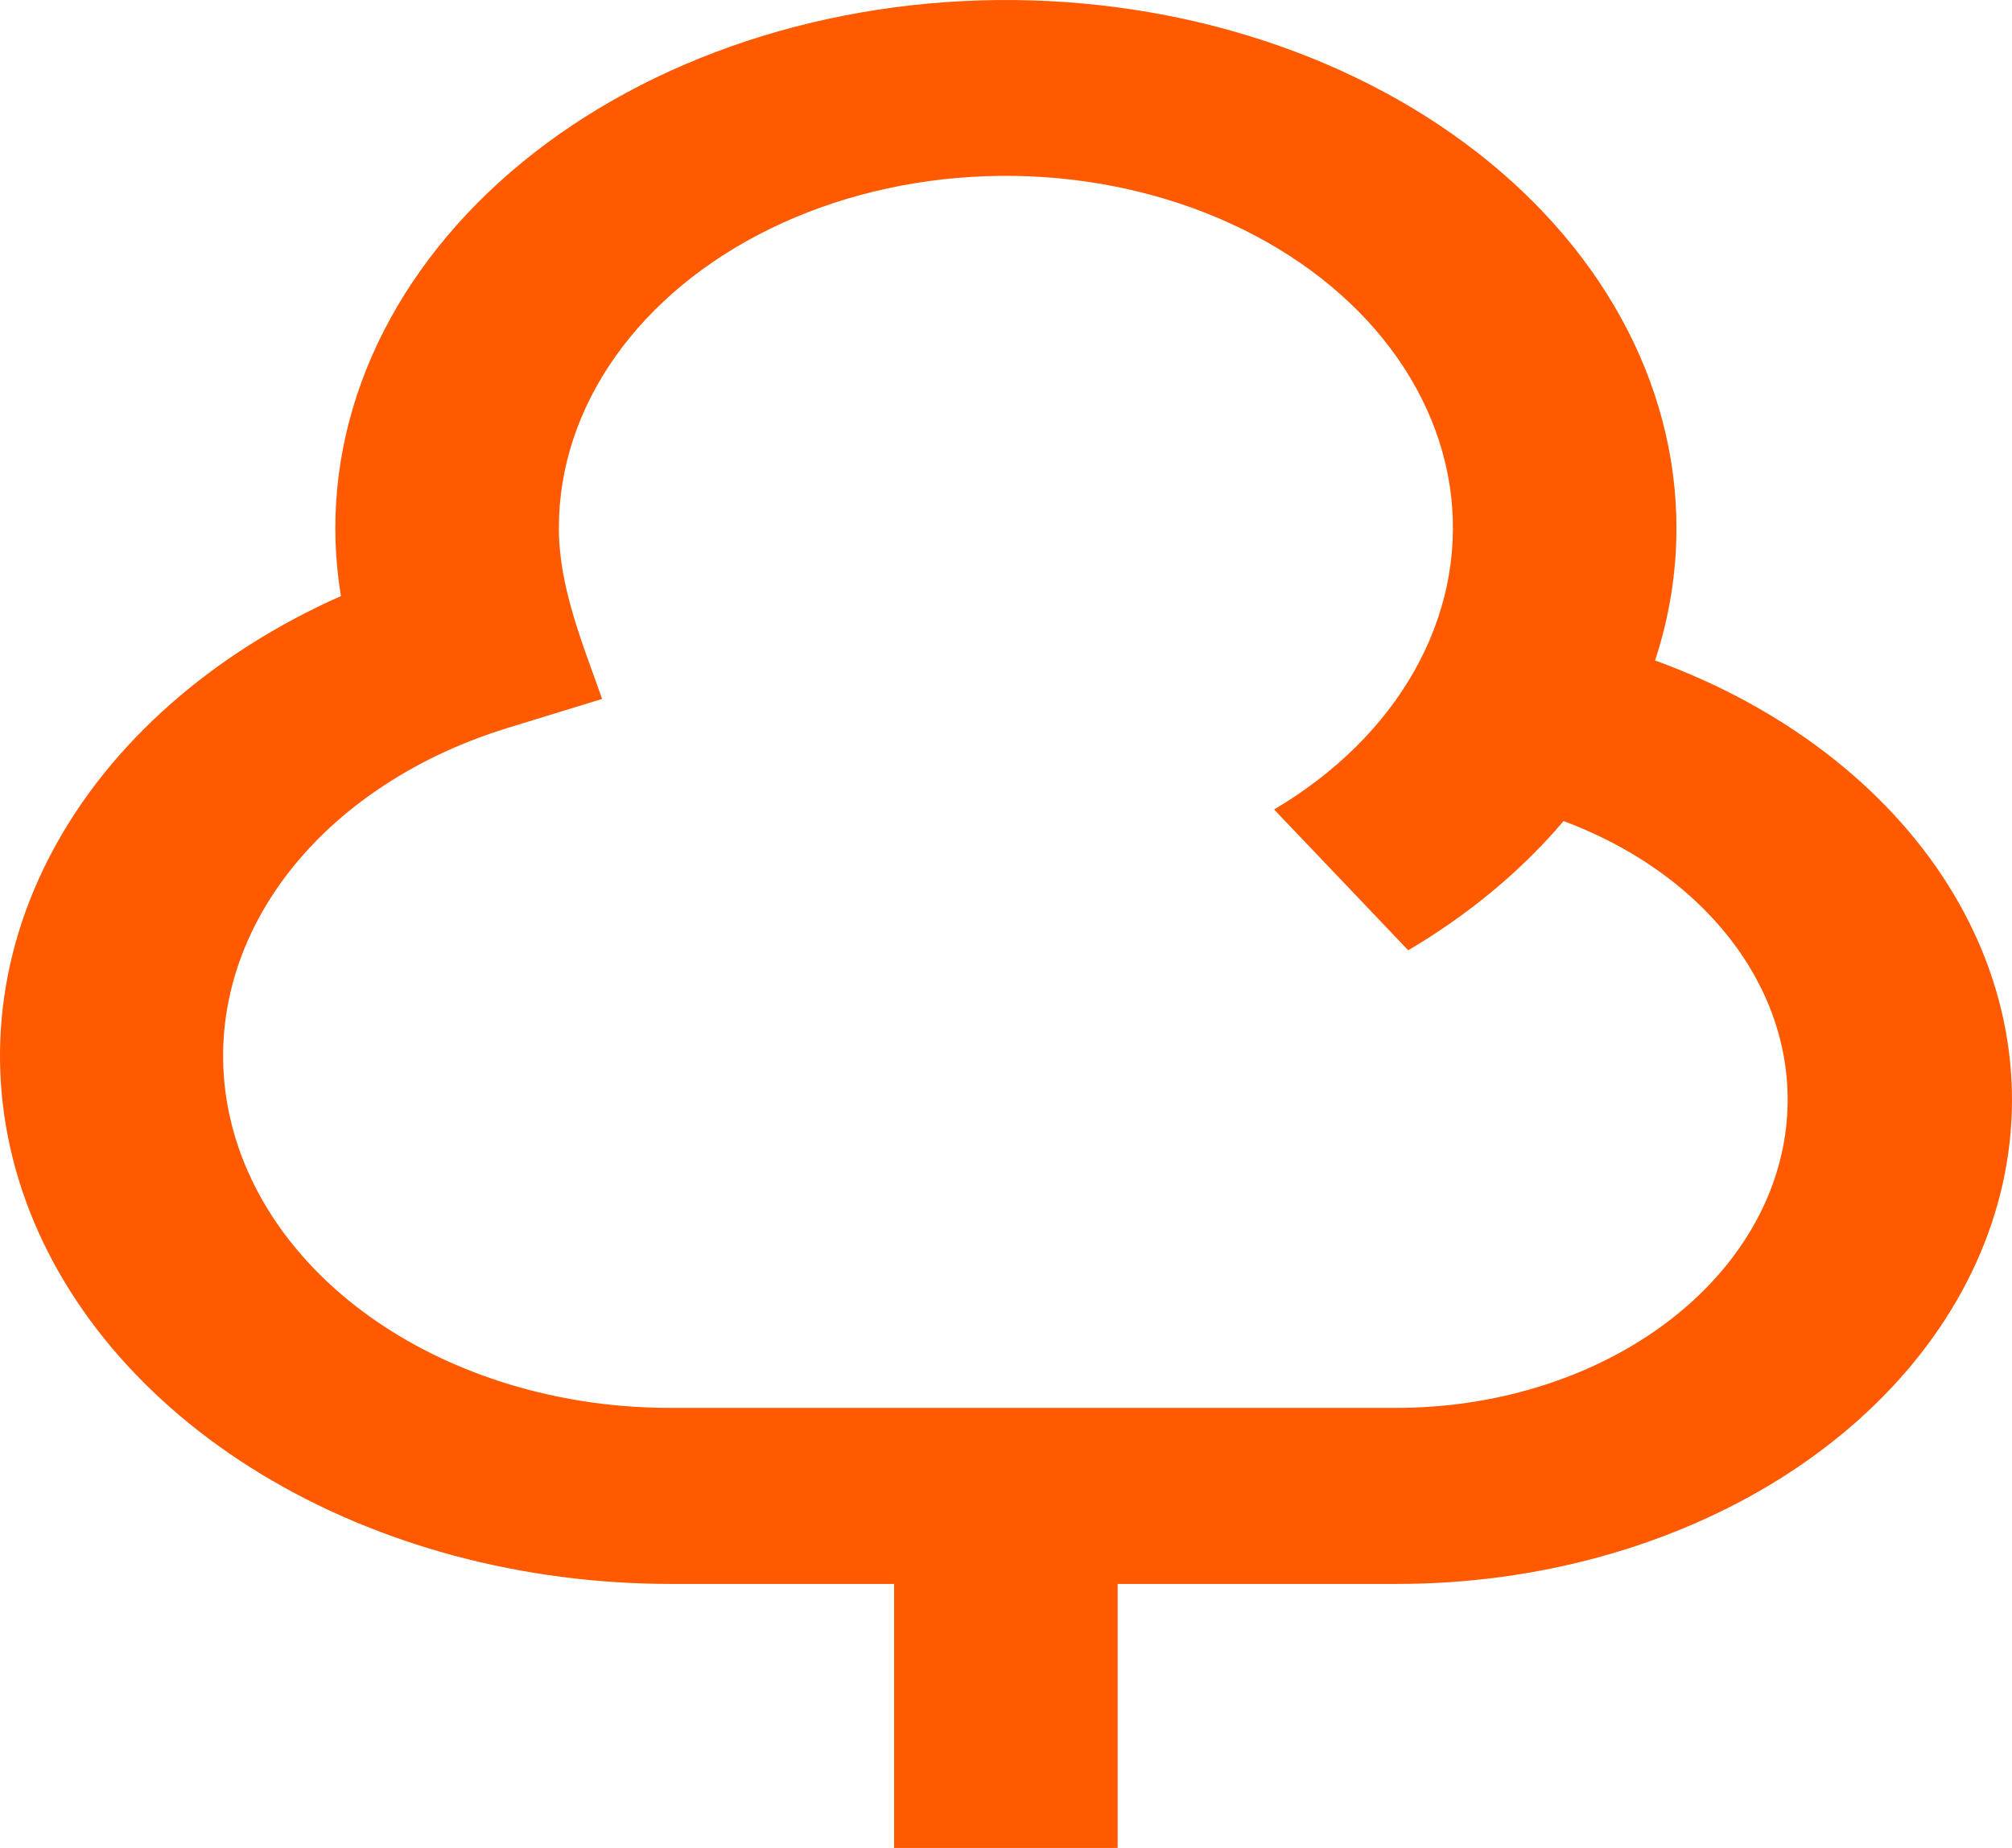 <svg width="98" height="90" viewBox="0 0 98 90" fill="none" xmlns="http://www.w3.org/2000/svg">
<path d="M81.656 25.708C81.654 22.192 80.737 18.712 78.96 15.486C77.183 12.26 74.585 9.354 71.326 6.95C68.067 4.546 64.216 2.693 60.011 1.507C55.807 0.321 51.338 -0.174 46.881 0.054C42.424 0.282 38.074 1.226 34.099 2.83C30.124 4.434 26.61 6.663 23.772 9.378C20.935 12.094 18.835 15.239 17.602 18.619C16.369 21.999 16.03 25.543 16.606 29.03C10.321 31.823 5.388 36.177 2.578 41.411C-0.233 46.646 -0.762 52.465 1.073 57.961C2.907 63.458 7.002 68.32 12.717 71.79C18.433 75.26 25.447 77.142 32.664 77.142H43.551V90H54.438V77.142H68.047C74.872 77.144 81.493 75.31 86.813 71.945C92.134 68.579 95.834 63.882 97.3 58.634C98.767 53.386 97.912 47.901 94.878 43.087C91.844 38.274 86.812 34.421 80.616 32.167C81.309 30.058 81.658 27.887 81.656 25.708ZM76.158 39.989C80.07 41.446 83.236 43.907 85.136 46.968C87.037 50.029 87.558 53.508 86.614 56.833C85.671 60.158 83.318 63.131 79.944 65.264C76.57 67.397 72.374 68.563 68.047 68.569H32.664C27.584 68.573 22.662 67.179 18.75 64.627C14.838 62.075 12.182 58.526 11.243 54.595C10.303 50.664 11.139 46.598 13.606 43.101C16.073 39.604 20.014 36.896 24.749 35.446L29.327 34.04C28.364 31.297 27.221 28.588 27.221 25.708C27.221 22.786 28.169 19.912 29.977 17.359C31.784 14.807 34.39 12.661 37.547 11.124C40.705 9.588 44.308 8.712 48.016 8.581C51.724 8.45 55.413 9.067 58.732 10.374C62.052 11.681 64.892 13.634 66.984 16.048C69.075 18.463 70.347 21.258 70.681 24.168C71.014 27.079 70.397 30.008 68.888 32.678C67.379 35.348 65.028 37.67 62.059 39.424L68.591 46.282C71.547 44.536 74.106 42.409 76.158 39.989Z" fill="#FF5A00"/>
</svg>
